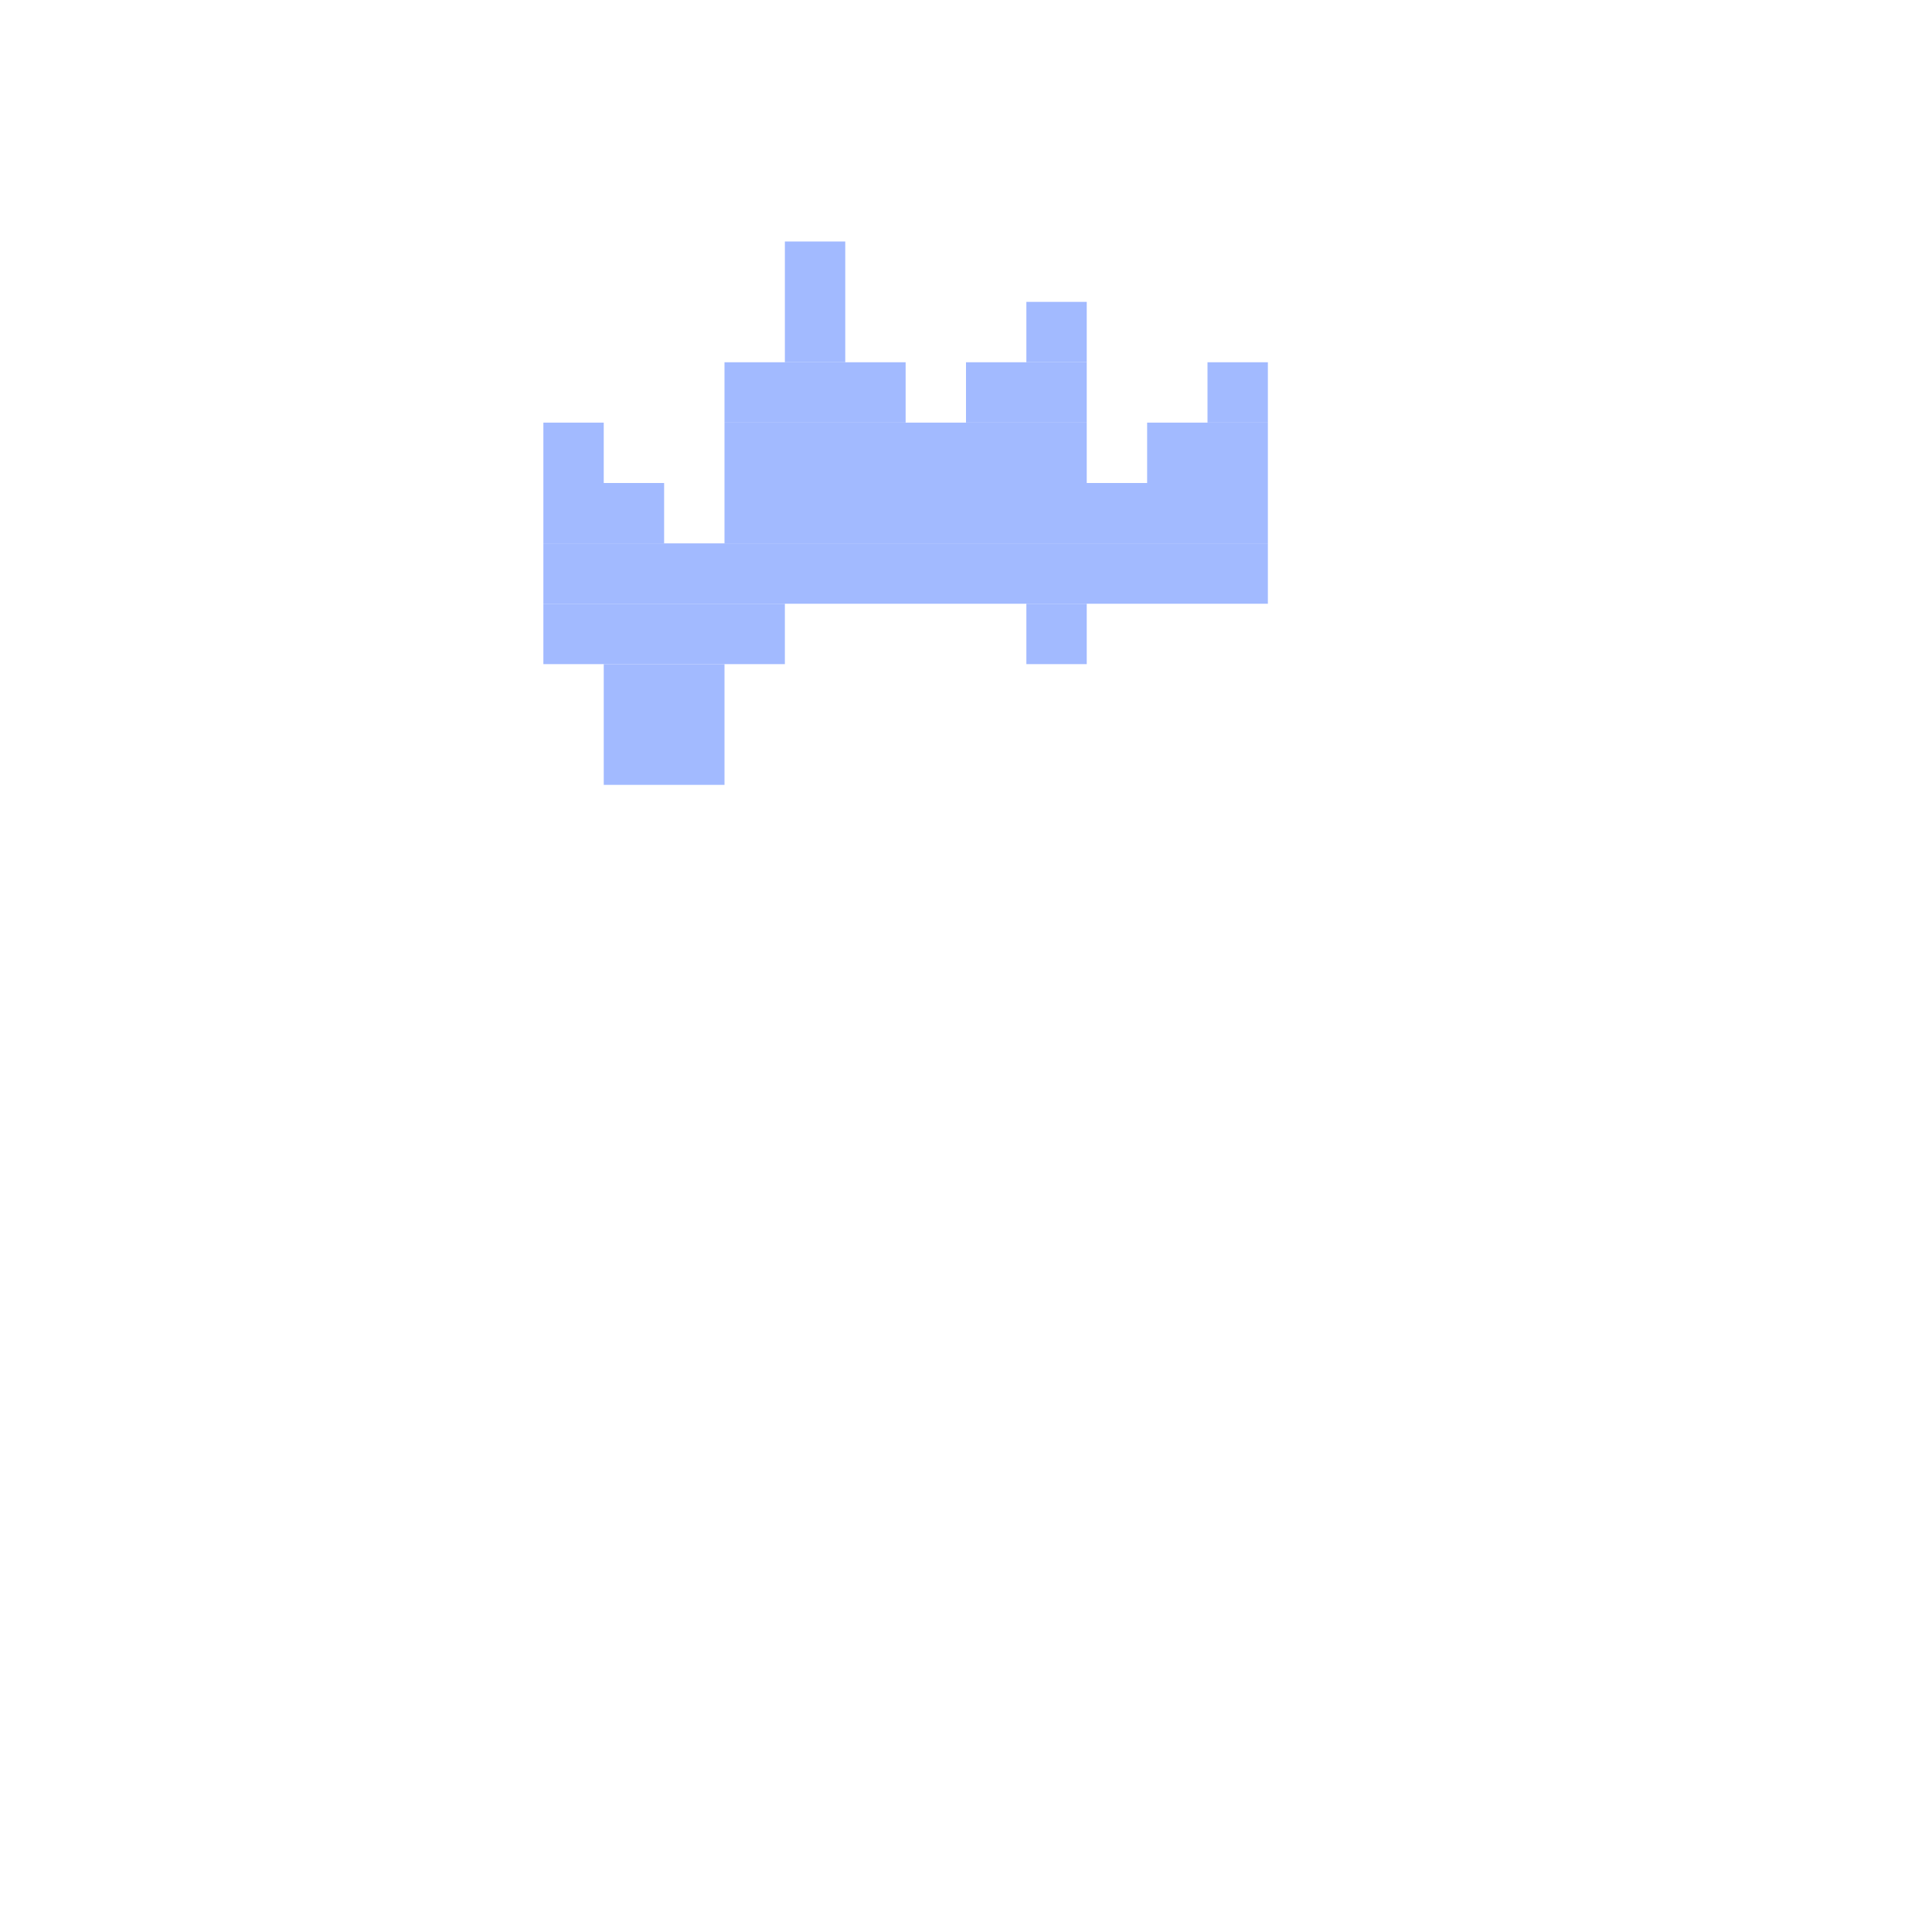 <svg xmlns='http://www.w3.org/2000/svg' viewBox='0 0 32 32'>
<rect x='9' y='7' width='1' height='1' fill= '#a2baff'/>
<rect x='9' y='8' width='2' height='1' fill= '#a2baff'/>
<rect x='9' y='9' width='12' height='1' fill= '#a2baff'/>
<rect x='9' y='10' width='4' height='1' fill= '#a2baff'/>
<rect x='10' y='11' width='2' height='2' fill= '#a2baff'/>
<rect x='12' y='6' width='3' height='1' fill= '#a2baff'/>
<rect x='12' y='7' width='6' height='1' fill= '#a2baff'/>
<rect x='12' y='8' width='9' height='1' fill= '#a2baff'/>
<rect x='13' y='4' width='1' height='2' fill= '#a2baff'/>
<rect x='16' y='6' width='2' height='1' fill= '#a2baff'/>
<rect x='17' y='5' width='1' height='1' fill= '#a2baff'/>
<rect x='17' y='10' width='1' height='1' fill= '#a2baff'/>
<rect x='19' y='7' width='2' height='1' fill= '#a2baff'/>
<rect x='20' y='6' width='1' height='1' fill= '#a2baff'/>
</svg>